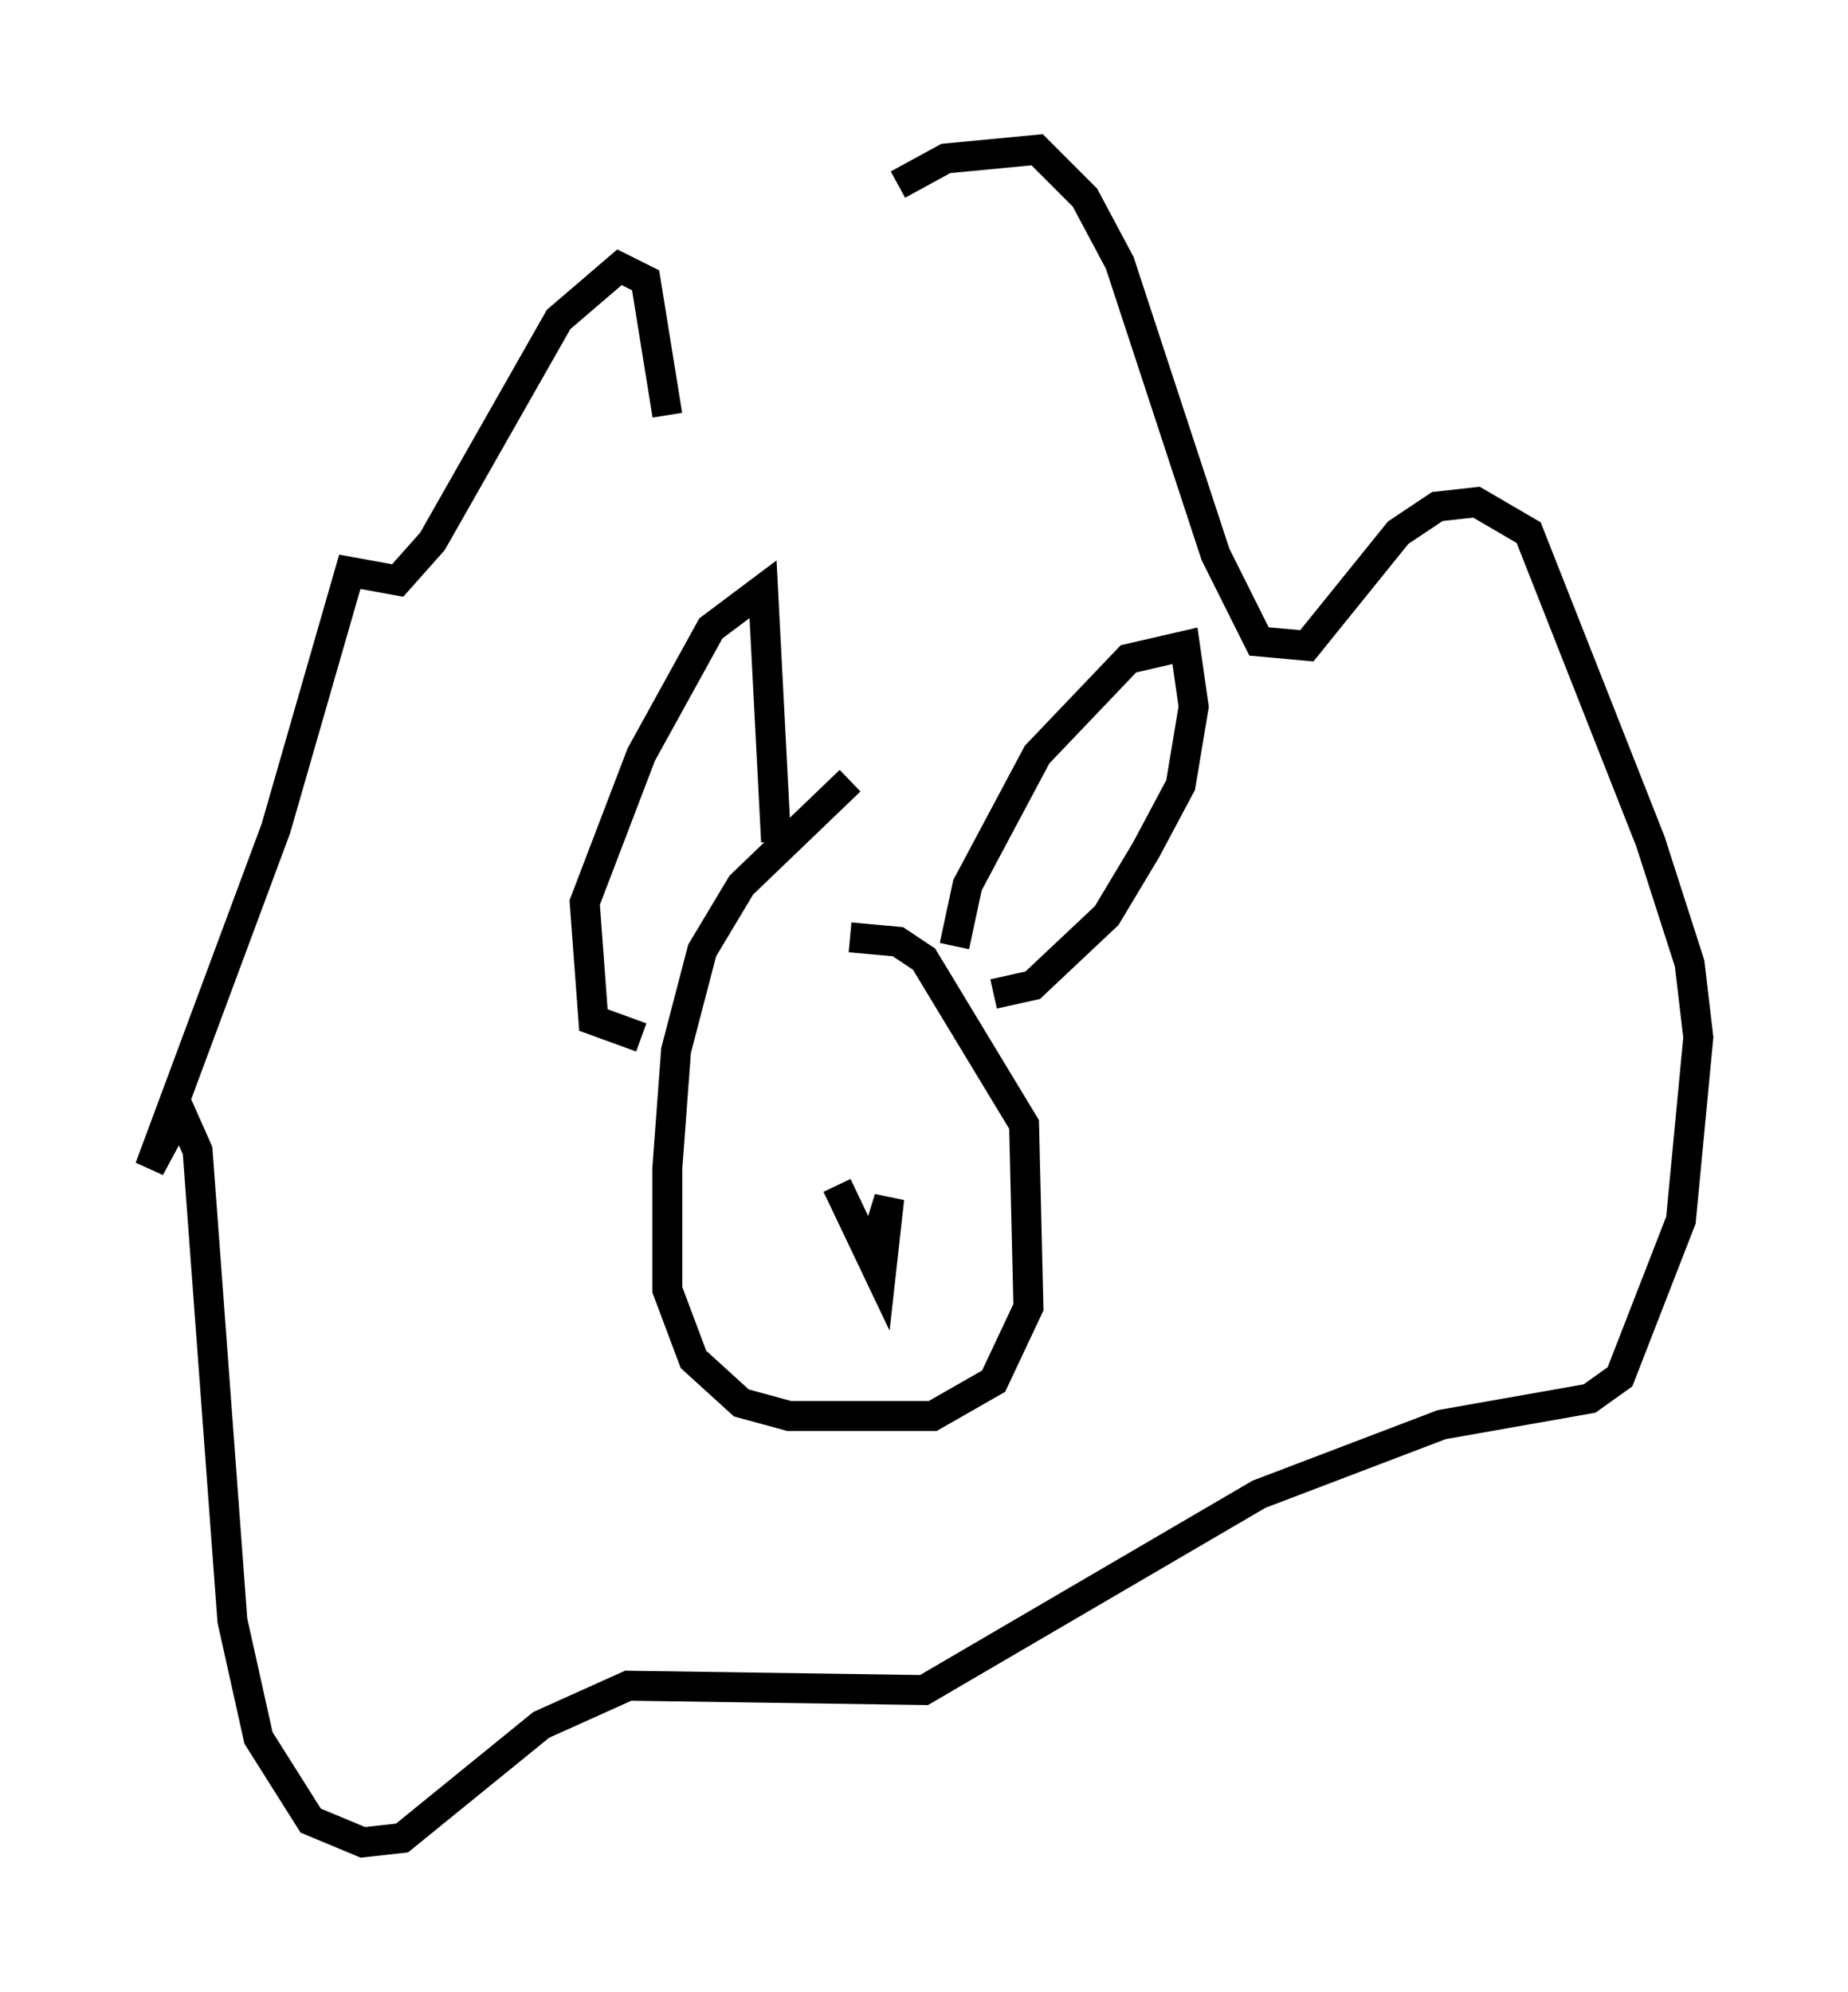 <?xml version="1.0" encoding="utf-8" ?>
<svg baseProfile="full" height="66.503" version="1.1" width="61.709" xmlns="http://www.w3.org/2000/svg" xmlns:ev="http://www.w3.org/2001/xml-events" xmlns:xlink="http://www.w3.org/1999/xlink"><defs /><rect fill="white" height="66.503" width="61.709" x="0" y="0" /><path d="M24.464, 11.536 m5.52, -5.374 l1.598, -0.872 3.05, -0.291 l1.598, 1.598 1.162, 2.179 l3.196, 9.732 1.453, 2.905 l1.598, 0.145 3.05, -3.777 l1.307, -0.872 1.307, -0.145 l1.743, 1.017 4.067, 10.313 l1.307, 4.067 0.291, 2.469 l-0.581, 6.101 -2.034, 5.229 l-1.017, 0.726 -4.939, 0.872 l-6.101, 2.324 -11.184, 6.536 l-9.877, -0.145 -2.905, 1.307 l-4.648, 3.777 -1.307, 0.145 l-1.743, -0.726 -1.743, -2.76 l-0.872, -3.922 -1.162, -15.687 l-0.581, -1.307 -1.017, 1.888 l4.212, -11.33 2.469, -8.57 l1.598, 0.291 1.162, -1.307 l4.212, -7.408 2.034, -1.743 l0.872, 0.436 0.726, 4.503 m6.101, 12.201 l-3.631, 3.486 -1.307, 2.179 l-0.872, 3.341 -0.291, 3.922 l0.0, 4.067 0.872, 2.324 l1.598, 1.453 1.598, 0.436 l4.793, 0.0 2.034, -1.162 l1.162, -2.469 -0.145, -6.101 l-3.341, -5.52 -0.872, -0.581 l-1.598, -0.145 m-6.972, 3.341 l-1.598, -0.581 -0.291, -3.922 l1.888, -4.939 2.324, -4.212 l1.743, -1.307 0.436, 8.425 m5.955, 3.486 l0.436, -2.034 2.324, -4.358 l3.05, -3.196 1.888, -0.436 l0.291, 2.034 -0.436, 2.615 l-1.162, 2.179 -1.307, 2.179 l-2.469, 2.324 -1.307, 0.291 m-5.229, 6.391 l1.453, 3.05 0.291, -2.615 l-0.581, 1.888 " fill="none" stroke="black" stroke-width="1" /></svg>